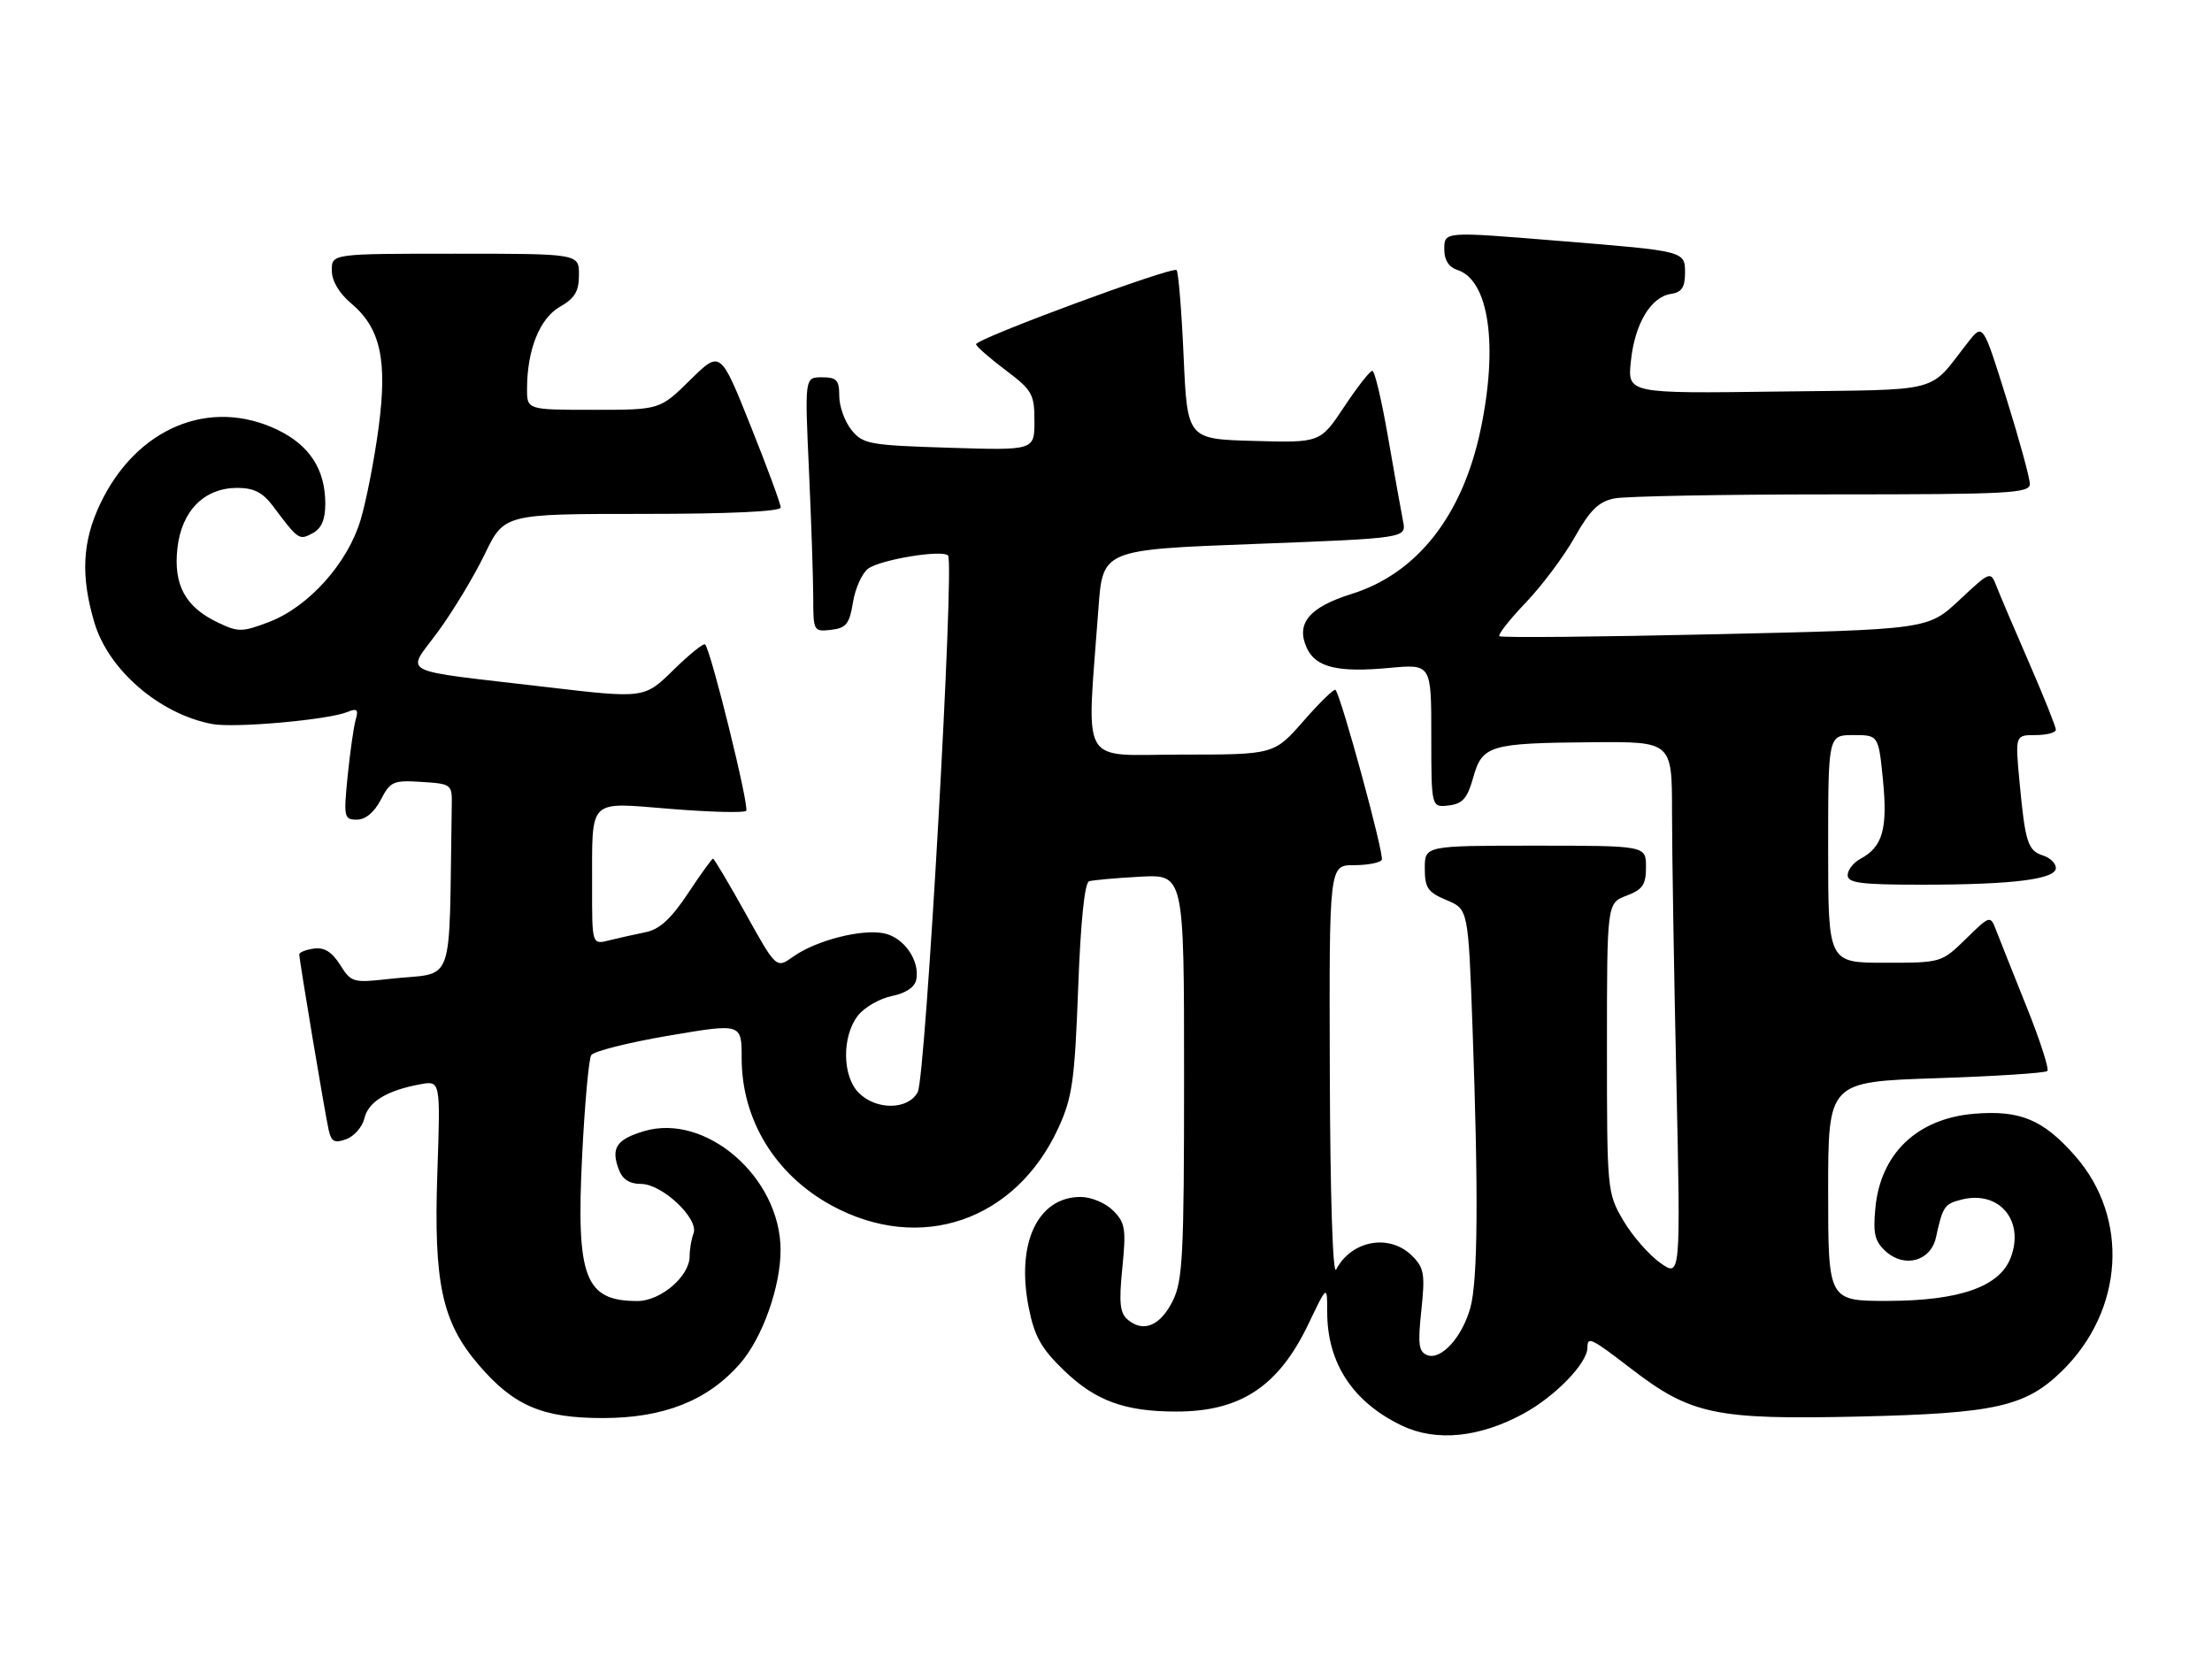 <?xml version="1.0" encoding="UTF-8" standalone="no"?>
<!DOCTYPE svg PUBLIC "-//W3C//DTD SVG 1.1//EN" "http://www.w3.org/Graphics/SVG/1.1/DTD/svg11.dtd" >
<svg xmlns="http://www.w3.org/2000/svg" xmlns:xlink="http://www.w3.org/1999/xlink" version="1.1" viewBox="0 0 340 256">
 <g >
 <path fill="currentColor"
d=" M 234.16 217.32 C 239.06 214.65 244.00 209.55 244.00 207.16 C 244.00 205.39 244.55 205.66 250.75 210.43 C 259.91 217.47 263.67 218.26 285.69 217.76 C 306.69 217.28 311.33 216.24 316.94 210.76 C 326.47 201.44 327.33 187.20 318.94 177.67 C 314.04 172.10 310.50 170.63 303.45 171.21 C 294.70 171.94 289.06 177.31 288.26 185.68 C 287.88 189.65 288.16 190.83 289.86 192.37 C 292.74 194.98 296.77 193.87 297.57 190.23 C 298.62 185.43 298.87 185.07 301.53 184.40 C 307.29 182.96 311.23 187.63 309.06 193.33 C 307.37 197.79 301.24 199.95 290.25 199.98 C 281.00 200.00 281.00 200.00 281.00 183.15 C 281.00 166.30 281.00 166.30 297.57 165.75 C 306.68 165.45 314.38 164.95 314.69 164.64 C 314.99 164.34 313.57 159.91 311.51 154.79 C 309.46 149.68 307.36 144.41 306.85 143.08 C 305.92 140.67 305.92 140.67 302.17 144.33 C 298.43 147.99 298.39 148.00 289.71 148.00 C 281.00 148.00 281.00 148.00 281.00 130.50 C 281.00 113.00 281.00 113.00 284.87 113.00 C 288.74 113.00 288.74 113.00 289.43 119.96 C 290.16 127.42 289.37 130.20 285.98 132.01 C 284.89 132.59 284.00 133.73 284.00 134.54 C 284.00 135.74 286.05 136.00 295.36 136.00 C 309.34 136.00 316.00 135.17 316.00 133.43 C 316.00 132.72 315.12 131.86 314.05 131.52 C 311.69 130.77 311.29 129.54 310.42 120.25 C 309.74 113.00 309.74 113.00 312.87 113.00 C 314.59 113.00 316.00 112.63 316.00 112.17 C 316.00 111.72 314.15 107.10 311.90 101.92 C 309.64 96.74 307.38 91.43 306.88 90.13 C 305.96 87.77 305.94 87.78 301.15 92.26 C 296.34 96.76 296.34 96.76 263.63 97.50 C 245.64 97.91 230.71 98.05 230.46 97.80 C 230.22 97.55 232.04 95.23 234.51 92.65 C 236.98 90.07 240.37 85.55 242.03 82.60 C 244.41 78.39 245.72 77.11 248.15 76.62 C 249.86 76.28 264.92 76.00 281.62 76.00 C 308.88 76.00 312.00 75.83 312.00 74.39 C 312.00 73.50 310.38 67.58 308.40 61.24 C 304.79 49.69 304.79 49.69 302.51 52.60 C 296.24 60.60 299.09 59.85 273.33 60.19 C 250.15 60.50 250.15 60.50 250.68 55.50 C 251.28 49.76 253.74 45.64 256.85 45.18 C 258.48 44.94 259.00 44.16 259.00 41.98 C 259.00 38.58 259.11 38.61 239.73 37.04 C 221.72 35.57 222.00 35.55 222.00 38.43 C 222.00 39.99 222.72 41.09 224.01 41.50 C 228.87 43.04 230.32 53.12 227.56 66.14 C 224.77 79.31 217.80 88.16 207.76 91.30 C 201.22 93.35 199.15 95.84 200.86 99.60 C 202.23 102.60 205.62 103.42 213.61 102.67 C 220.00 102.08 220.00 102.08 220.00 113.10 C 220.00 124.13 220.00 124.13 222.67 123.82 C 224.82 123.56 225.54 122.74 226.44 119.54 C 227.83 114.56 228.95 114.23 244.75 114.10 C 257.00 114.00 257.00 114.00 257.00 124.84 C 257.00 130.80 257.30 149.33 257.67 166.02 C 258.33 196.37 258.33 196.37 255.17 194.12 C 253.43 192.88 250.88 189.95 249.50 187.60 C 247.04 183.38 247.00 183.01 247.00 161.08 C 247.00 138.83 247.00 138.83 250.00 137.69 C 252.49 136.75 253.00 136.01 253.00 133.28 C 253.00 130.00 253.00 130.00 236.00 130.00 C 219.00 130.00 219.00 130.00 219.00 133.49 C 219.00 136.49 219.46 137.16 222.34 138.37 C 225.68 139.76 225.68 139.76 226.34 158.04 C 227.26 183.52 227.16 196.90 226.00 201.05 C 224.75 205.56 221.50 209.13 219.39 208.32 C 218.06 207.81 217.91 206.66 218.47 201.43 C 219.06 195.88 218.90 194.90 217.07 193.07 C 213.60 189.60 207.75 190.64 205.37 195.16 C 204.86 196.15 204.46 183.80 204.40 164.91 C 204.30 133.00 204.30 133.00 208.09 133.00 C 210.18 133.00 212.11 132.63 212.39 132.19 C 212.82 131.49 206.24 107.31 205.28 106.05 C 205.09 105.81 202.89 107.94 200.39 110.80 C 195.84 116.00 195.84 116.00 181.63 116.00 C 165.66 116.00 167.03 118.42 168.84 93.50 C 169.50 84.50 169.50 84.50 192.84 83.62 C 216.18 82.73 216.18 82.73 215.66 80.12 C 215.37 78.68 214.34 72.89 213.36 67.25 C 212.39 61.61 211.30 57.00 210.94 57.00 C 210.58 57.00 208.63 59.49 206.61 62.53 C 202.93 68.07 202.93 68.07 192.72 67.78 C 182.50 67.50 182.50 67.50 181.93 54.77 C 181.62 47.76 181.13 41.80 180.85 41.52 C 180.23 40.90 149.99 52.08 150.03 52.92 C 150.05 53.24 152.07 55.02 154.53 56.87 C 158.66 59.98 159.00 60.57 159.00 64.74 C 159.00 69.24 159.00 69.24 145.88 68.83 C 133.61 68.45 132.64 68.27 130.88 66.10 C 129.85 64.82 129.00 62.48 129.00 60.89 C 129.00 58.43 128.61 58.00 126.34 58.00 C 123.69 58.00 123.69 58.00 124.34 72.25 C 124.70 80.09 124.99 88.89 125.00 91.82 C 125.00 97.02 125.06 97.13 127.74 96.82 C 130.07 96.55 130.57 95.92 131.11 92.58 C 131.46 90.43 132.51 88.10 133.45 87.41 C 135.35 86.02 144.80 84.46 145.72 85.39 C 146.75 86.42 142.28 165.62 141.06 167.89 C 139.59 170.63 134.70 170.70 132.00 168.00 C 129.46 165.46 129.38 159.36 131.84 156.16 C 132.83 154.87 135.18 153.51 137.07 153.12 C 139.25 152.67 140.62 151.75 140.84 150.58 C 141.40 147.67 138.97 144.15 135.94 143.49 C 132.55 142.74 125.44 144.55 121.92 147.06 C 119.32 148.91 119.32 148.91 114.62 140.45 C 112.03 135.80 109.77 132.00 109.60 132.00 C 109.42 132.00 107.68 134.41 105.73 137.36 C 103.13 141.27 101.37 142.88 99.20 143.31 C 97.57 143.64 95.06 144.20 93.62 144.56 C 91.00 145.22 91.00 145.22 91.01 136.36 C 91.04 122.48 90.19 123.32 103.11 124.35 C 109.15 124.84 114.37 124.97 114.69 124.65 C 115.23 124.10 109.29 100.02 108.38 99.06 C 108.15 98.82 105.95 100.60 103.49 103.01 C 99.03 107.39 99.03 107.39 83.76 105.59 C 60.62 102.87 62.42 103.80 67.33 97.09 C 69.62 93.97 72.85 88.62 74.50 85.21 C 77.50 79.00 77.50 79.00 98.75 79.00 C 112.18 79.00 120.00 78.63 120.00 78.01 C 120.00 77.46 117.91 71.80 115.36 65.43 C 110.73 53.84 110.73 53.84 106.08 58.42 C 101.43 63.00 101.43 63.00 91.22 63.00 C 81.00 63.00 81.00 63.00 81.01 59.75 C 81.02 53.77 82.96 48.93 86.06 47.16 C 88.35 45.86 88.99 44.79 88.99 42.25 C 89.00 39.00 89.00 39.00 70.00 39.00 C 51.00 39.00 51.00 39.00 51.00 41.56 C 51.00 43.18 52.10 45.05 53.98 46.64 C 58.50 50.44 59.58 55.37 58.18 65.83 C 57.54 70.63 56.31 76.95 55.44 79.88 C 53.46 86.57 47.45 93.28 41.36 95.61 C 37.21 97.19 36.64 97.20 33.49 95.70 C 28.48 93.31 26.64 89.92 27.27 84.26 C 27.92 78.50 31.41 75.00 36.48 75.00 C 38.99 75.00 40.38 75.70 41.92 77.75 C 45.87 83.02 45.97 83.09 48.05 81.97 C 49.42 81.24 50.00 79.88 50.00 77.42 C 50.00 72.19 47.60 68.47 42.71 66.10 C 32.26 61.04 20.93 65.77 15.38 77.50 C 12.64 83.30 12.39 88.58 14.51 95.71 C 16.67 103.00 24.53 109.77 32.61 111.30 C 36.02 111.95 50.39 110.67 53.37 109.46 C 54.88 108.84 55.13 109.06 54.68 110.60 C 54.37 111.64 53.82 115.54 53.44 119.25 C 52.80 125.65 52.88 126.00 54.86 126.00 C 56.18 126.00 57.53 124.87 58.53 122.95 C 59.99 120.12 60.45 119.92 64.80 120.20 C 69.39 120.49 69.50 120.58 69.44 123.75 C 68.95 152.73 70.19 149.30 59.78 150.49 C 54.28 151.11 53.98 151.03 52.28 148.32 C 51.02 146.33 49.84 145.59 48.25 145.82 C 47.01 145.99 46.00 146.40 46.00 146.71 C 46.00 147.58 49.95 171.20 50.52 173.71 C 50.93 175.53 51.42 175.78 53.24 175.11 C 54.46 174.66 55.71 173.21 56.02 171.89 C 56.62 169.36 59.48 167.62 64.60 166.68 C 67.71 166.11 67.71 166.11 67.22 180.35 C 66.65 197.28 67.93 203.22 73.57 209.81 C 78.97 216.12 83.38 218.00 92.71 217.99 C 102.03 217.98 108.76 215.31 113.71 209.67 C 117.18 205.73 120.01 197.76 119.98 192.07 C 119.91 180.95 108.47 171.05 98.98 173.89 C 94.75 175.16 93.88 176.47 95.10 179.75 C 95.67 181.29 96.75 182.00 98.54 182.00 C 101.79 182.00 107.46 187.36 106.60 189.60 C 106.27 190.46 106.00 192.05 106.00 193.13 C 106.00 196.19 101.55 200.00 97.98 200.00 C 89.89 200.00 88.54 196.43 89.48 177.65 C 89.87 169.76 90.50 162.81 90.87 162.21 C 91.24 161.61 96.60 160.26 102.77 159.21 C 114.00 157.30 114.00 157.30 114.00 162.68 C 114.00 172.14 119.16 180.59 127.82 185.31 C 141.45 192.73 156.13 187.69 162.70 173.35 C 164.82 168.71 165.19 166.11 165.72 151.94 C 166.10 141.66 166.71 135.69 167.41 135.47 C 168.01 135.29 171.54 134.97 175.25 134.77 C 182.00 134.41 182.00 134.41 182.00 165.45 C 182.00 193.01 181.80 196.89 180.25 200.00 C 178.34 203.81 175.77 204.89 173.37 202.89 C 172.13 201.87 171.97 200.31 172.51 194.90 C 173.11 188.91 172.96 187.96 171.09 186.09 C 169.93 184.93 167.71 184.00 166.11 184.00 C 159.50 184.00 156.16 191.11 158.12 201.00 C 159.01 205.46 160.04 207.29 163.56 210.69 C 168.39 215.34 172.88 216.99 180.78 216.99 C 190.68 217.00 196.53 213.13 201.13 203.50 C 204.00 197.50 204.00 197.50 204.00 201.68 C 204.00 209.55 207.95 215.56 215.50 219.16 C 220.73 221.66 227.39 221.00 234.16 217.32 Z "/>
</g>
</svg>